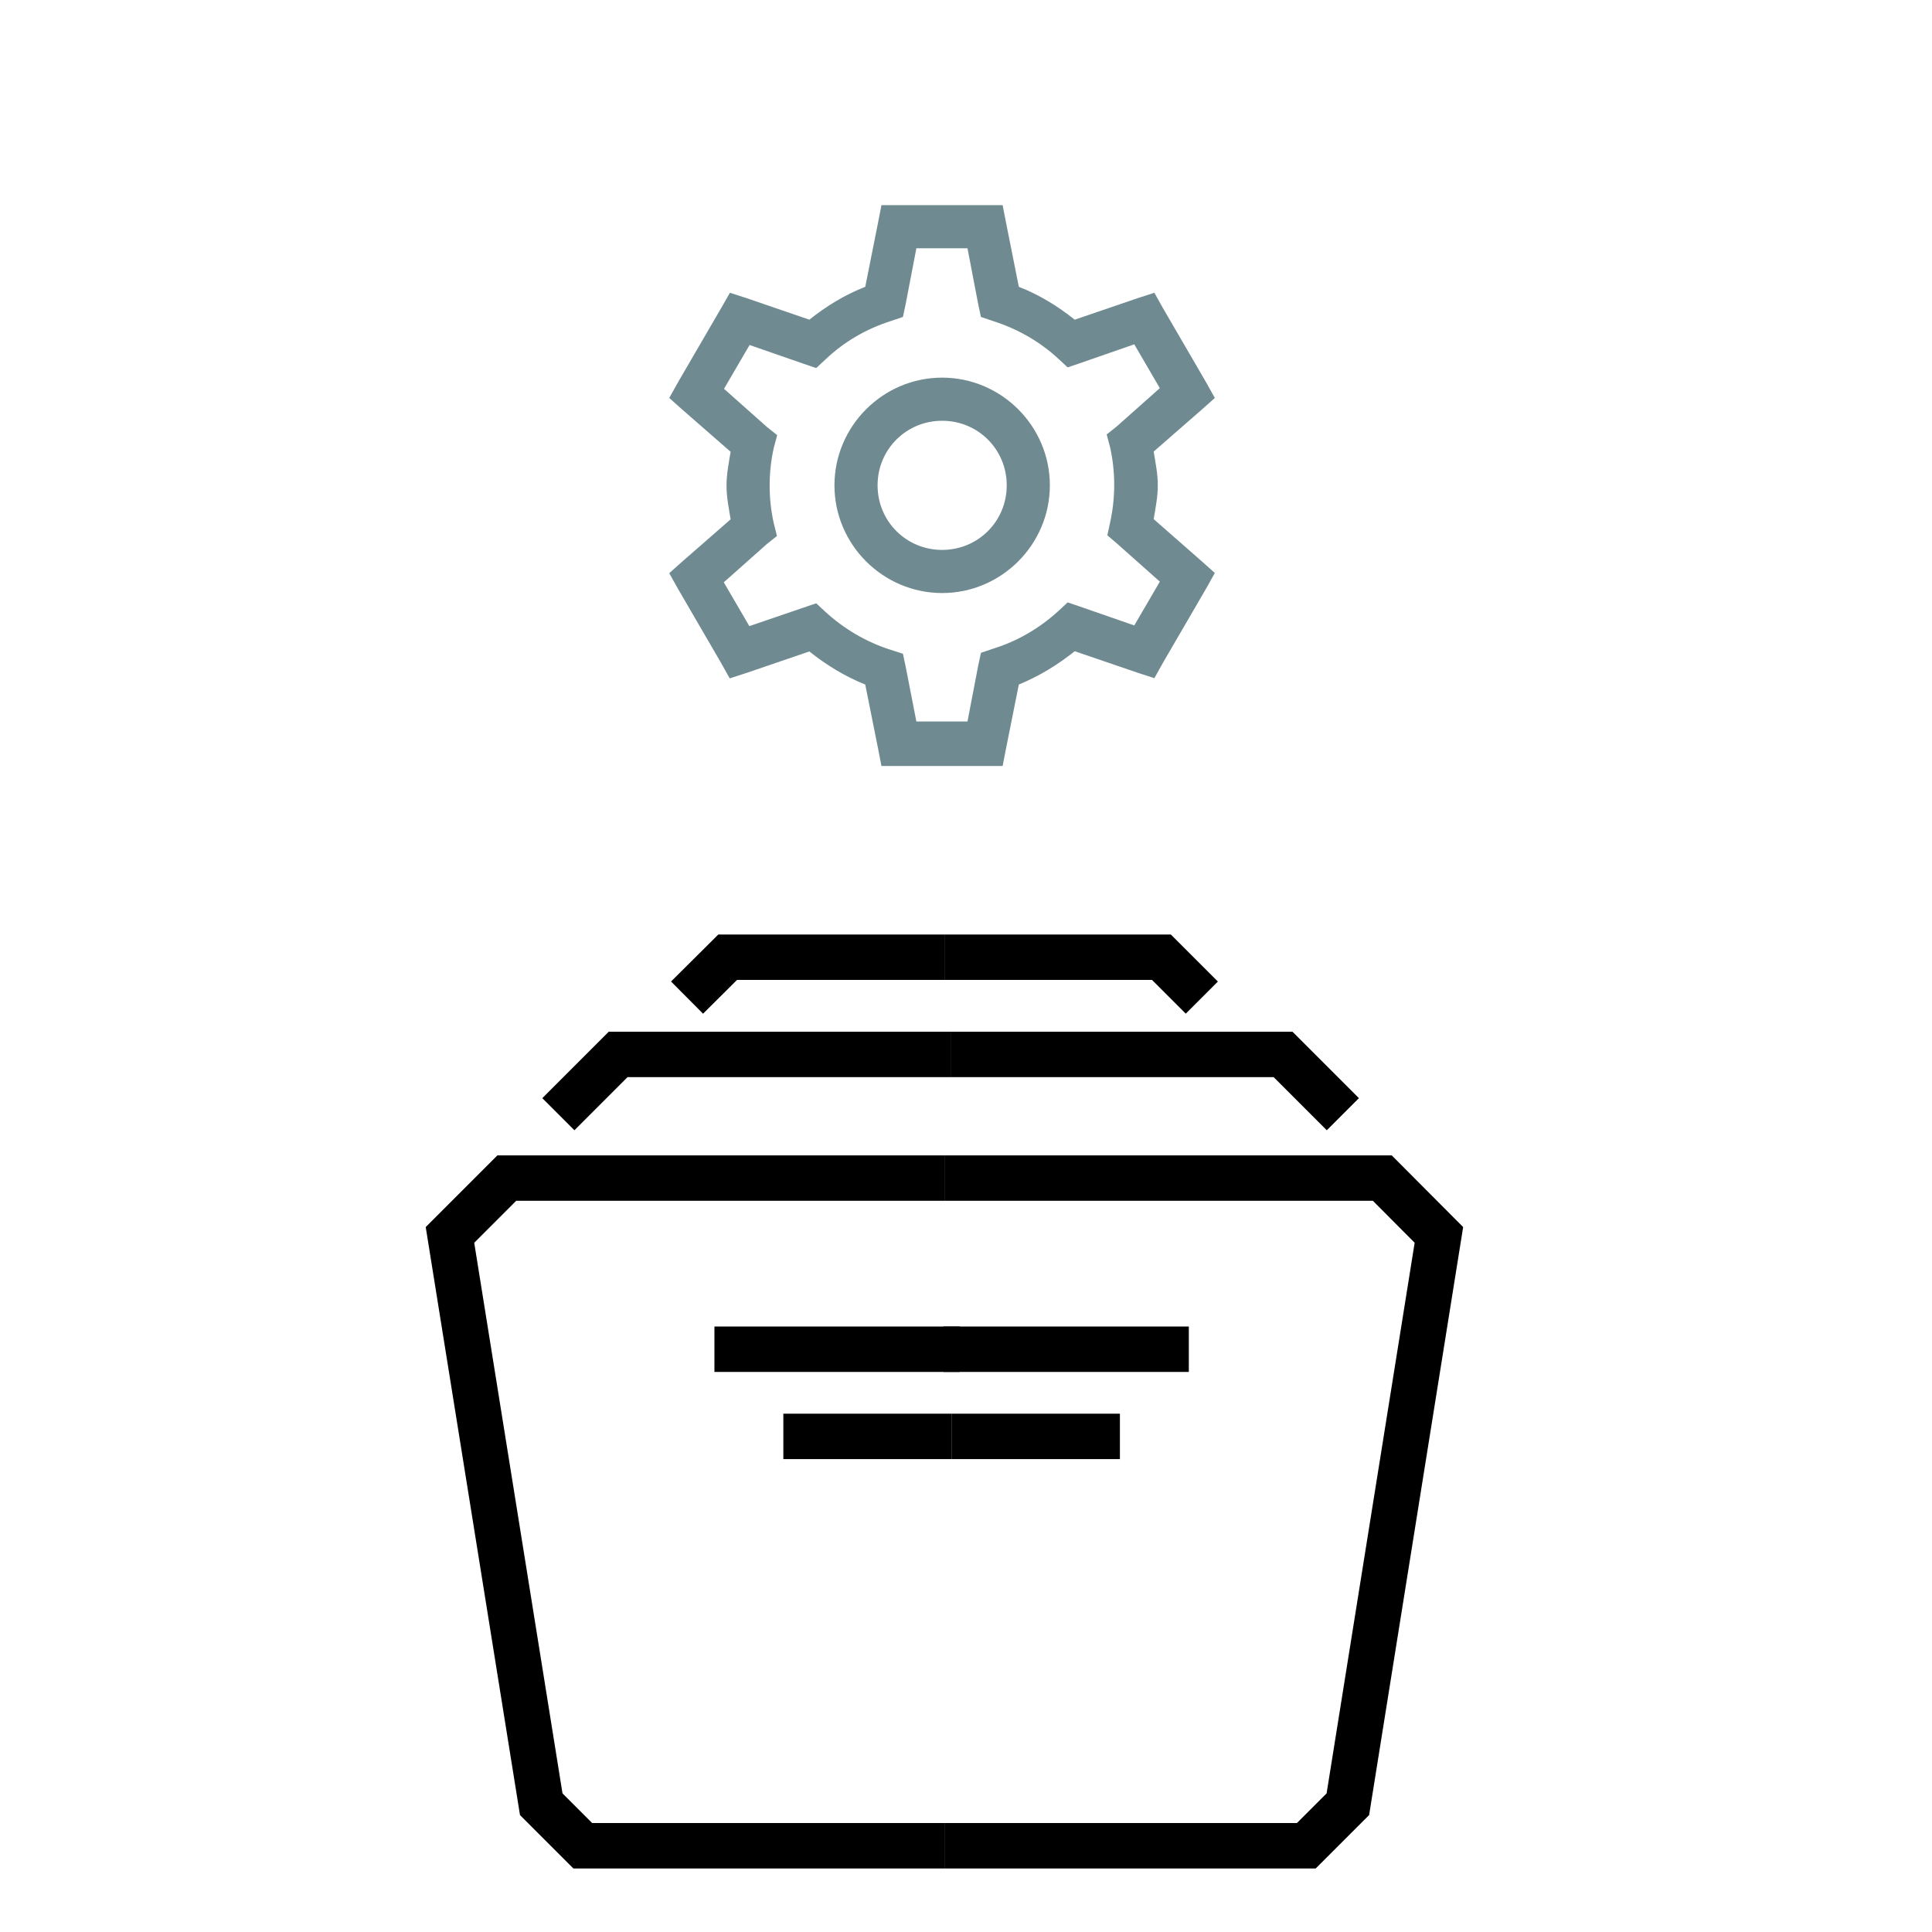 <?xml version="1.0" encoding="UTF-8" standalone="no"?>
<!-- Created with Inkscape (http://www.inkscape.org/) -->

<svg
   xmlns:dc="http://purl.org/dc/elements/1.1/"
   xmlns:cc="http://creativecommons.org/ns#"
   xmlns:rdf="http://www.w3.org/1999/02/22-rdf-syntax-ns#"
   xmlns:svg="http://www.w3.org/2000/svg"
   xmlns="http://www.w3.org/2000/svg"
   xmlns:sodipodi="http://sodipodi.sourceforge.net/DTD/sodipodi-0.dtd"
   xmlns:inkscape="http://www.inkscape.org/namespaces/inkscape"
   width="32"
   height="32"
   viewBox="0 0 8.467 8.467"
   version="1.1"
   id="svg8"
   inkscape:version="0.92.4 (5da689c313, 2019-01-14)"
   sodipodi:docname="settings.svg">
  <defs
     id="defs2" />
  <sodipodi:namedview
     id="base"
     pagecolor="#ffffff"
     bordercolor="#666666"
     borderopacity="1.0"
     inkscape:pageopacity="0.0"
     inkscape:pageshadow="2"
     inkscape:zoom="15.839192"
     inkscape:cx="24.495327"
     inkscape:cy="21.299906"
     inkscape:document-units="px"
     inkscape:current-layer="layer2"
     showgrid="false"
     units="px"
     inkscape:window-width="1920"
     inkscape:window-height="1017"
     inkscape:window-x="-8"
     inkscape:window-y="-8"
     inkscape:window-maximized="1" />
  <g
     inkscape:label="Layer 1"
     inkscape:groupmode="layer"
     id="layer1"
     transform="translate(0,-288.533)"
     style="display:none" />
  <g
     inkscape:groupmode="layer"
     id="layer2"
     inkscape:label="Layer 2"
     style="display:inline">
    <path
       style="fill:none;stroke:#000000;stroke-width:0.199px;stroke-linecap:butt;stroke-linejoin:miter;stroke-opacity:1"
       d="M 4.139,5.163 H 2.221 L 1.972,5.412 2.372,7.907 2.554,8.089 H 4.139"
       id="path37-6"
       inkscape:connector-curvature="0" />
    <path
       style="fill:none;stroke:#000000;stroke-width:0.199px;stroke-linecap:butt;stroke-linejoin:miter;stroke-opacity:1"
       d="M 4.139,5.163 H 6.058 L 6.306,5.412 5.907,7.907 5.725,8.089 H 4.139"
       id="path37-2-5"
       inkscape:connector-curvature="0" />
    <path
       style="fill:none;stroke:#000000;stroke-width:0.199px;stroke-linecap:butt;stroke-linejoin:miter;stroke-opacity:1"
       d="M 4.206,5.913 H 3.131"
       id="path54-3"
       inkscape:connector-curvature="0" />
    <path
       style="fill:none;stroke:#000000;stroke-width:0.199px;stroke-linecap:butt;stroke-linejoin:miter;stroke-opacity:1"
       d="M 4.17,6.295 H 3.433"
       id="path58-4"
       inkscape:connector-curvature="0" />
    <path
       style="fill:none;stroke:#000000;stroke-width:0.199px;stroke-linecap:butt;stroke-linejoin:miter;stroke-opacity:1"
       d="M 4.135,5.913 H 5.21"
       id="path54-1-8"
       inkscape:connector-curvature="0" />
    <path
       style="fill:none;stroke:#000000;stroke-width:0.199px;stroke-linecap:butt;stroke-linejoin:miter;stroke-opacity:1"
       d="M 4.17,6.295 H 4.908"
       id="path58-9-0"
       inkscape:connector-curvature="0" />
    <path
       style="fill:none;stroke:#000000;stroke-width:0.199px;stroke-linecap:butt;stroke-linejoin:miter;stroke-opacity:1"
       d="M 4.166,4.621 H 2.709 L 2.447,4.883"
       id="path118-7"
       inkscape:connector-curvature="0" />
    <path
       style="fill:none;stroke:#000000;stroke-width:0.199px;stroke-linecap:butt;stroke-linejoin:miter;stroke-opacity:1"
       d="M 4.166,4.621 H 5.623 L 5.885,4.883"
       id="path118-1-3"
       inkscape:connector-curvature="0" />
    <path
       style="fill:none;stroke:#000000;stroke-width:0.199px;stroke-linecap:butt;stroke-linejoin:miter;stroke-opacity:1"
       d="M 4.139,4.195 H 3.189 L 3.011,4.372"
       id="path153-1"
       inkscape:connector-curvature="0" />
    <path
       style="fill:none;stroke:#000000;stroke-width:0.199px;stroke-linecap:butt;stroke-linejoin:miter;stroke-opacity:1"
       d="M 4.139,4.195 H 5.09 L 5.267,4.372"
       id="path153-4-3"
       inkscape:connector-curvature="0" />
    <path
       inkscape:connector-curvature="0"
       d="M 3.863,0.899 3.848,0.976 3.792,1.257 C 3.702,1.292 3.621,1.342 3.547,1.401 L 3.273,1.307 3.199,1.283 3.16,1.351 2.971,1.676 2.933,1.744 2.989,1.794 3.202,1.98 c -0.008,0.048 -0.018,0.097 -0.018,0.148 0,0.051 0.01,0.099 0.018,0.148 l -0.213,0.186 -0.056,0.05 0.038,0.068 0.189,0.325 0.038,0.068 0.074,-0.024 0.275,-0.094 c 0.074,0.059 0.155,0.109 0.245,0.145 l 0.056,0.28 0.015,0.077 h 0.531 l 0.015,-0.077 0.056,-0.28 C 4.555,2.963 4.636,2.913 4.71,2.854 L 4.985,2.948 5.059,2.972 5.097,2.904 5.286,2.579 5.324,2.511 5.268,2.461 5.056,2.275 c 0.008,-0.048 0.018,-0.097 0.018,-0.148 0,-0.051 -0.01,-0.099 -0.018,-0.148 L 5.268,1.794 5.324,1.744 5.286,1.676 5.097,1.351 5.059,1.283 4.985,1.307 4.71,1.401 C 4.636,1.342 4.555,1.292 4.465,1.257 L 4.409,0.976 4.394,0.899 Z M 4.016,1.088 h 0.224 l 0.047,0.245 0.012,0.056 0.053,0.018 c 0.107,0.034 0.205,0.09 0.286,0.165 l 0.041,0.038 0.053,-0.018 0.239,-0.083 0.112,0.192 -0.189,0.168 -0.044,0.035 0.015,0.056 c 0.012,0.054 0.018,0.109 0.018,0.165 0,0.056 -0.006,0.111 -0.018,0.165 l -0.012,0.056 0.041,0.035 0.189,0.168 -0.112,0.192 -0.239,-0.083 -0.053,-0.018 -0.041,0.038 c -0.082,0.075 -0.179,0.132 -0.286,0.165 l -0.053,0.018 -0.012,0.056 -0.047,0.245 H 4.016 L 3.969,2.921 3.957,2.865 3.904,2.848 C 3.797,2.814 3.7,2.757 3.618,2.682 L 3.577,2.644 3.524,2.662 3.284,2.744 3.172,2.552 3.361,2.384 3.405,2.349 3.391,2.293 c -0.012,-0.054 -0.018,-0.109 -0.018,-0.165 0,-0.056 0.006,-0.111 0.018,-0.165 l 0.015,-0.056 -0.044,-0.035 -0.189,-0.168 0.112,-0.192 0.239,0.083 0.053,0.018 0.041,-0.038 C 3.7,1.497 3.797,1.441 3.904,1.407 l 0.053,-0.018 0.012,-0.056 z M 4.129,1.655 c -0.26,0 -0.472,0.213 -0.472,0.472 0,0.26 0.213,0.472 0.472,0.472 0.26,0 0.472,-0.213 0.472,-0.472 0,-0.26 -0.213,-0.472 -0.472,-0.472 z m 0,0.189 c 0.158,0 0.283,0.126 0.283,0.283 0,0.158 -0.126,0.283 -0.283,0.283 -0.158,0 -0.283,-0.126 -0.283,-0.283 0,-0.158 0.126,-0.283 0.283,-0.283 z"
       id="path2"
       style="display:inline;fill:#6f8a91;stroke-width:0.094" />
  </g>
</svg>
